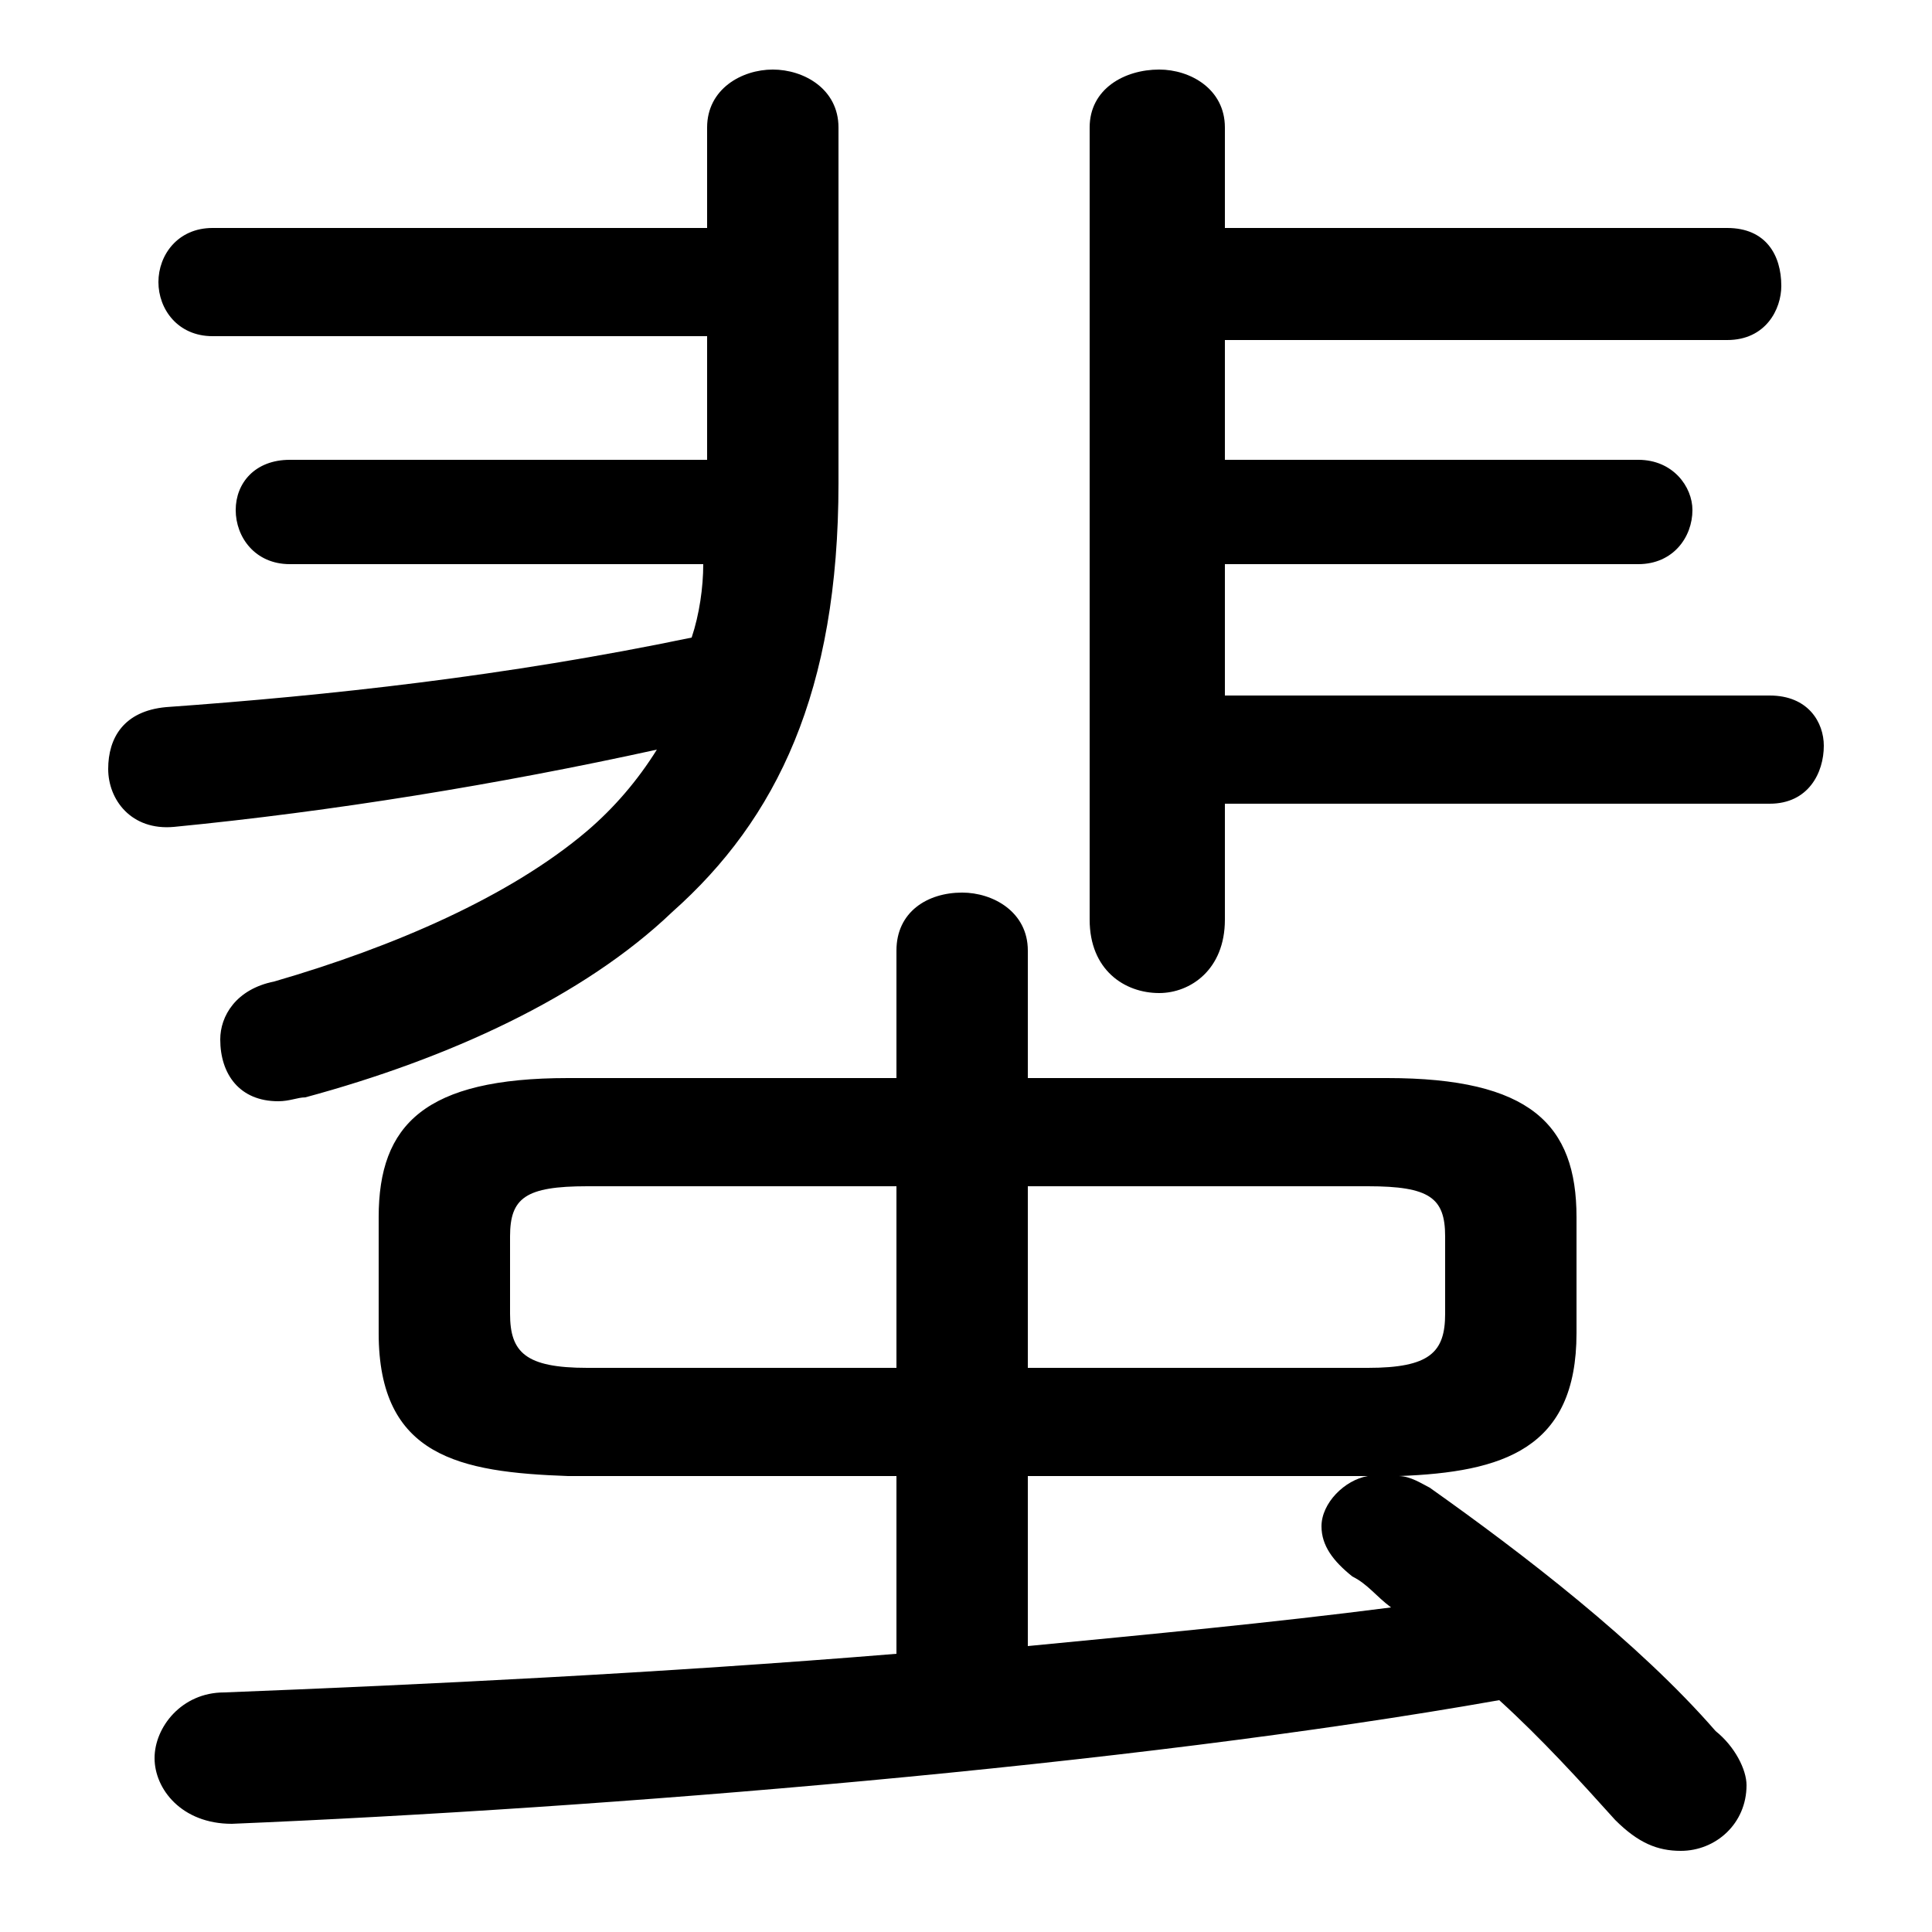 <svg xmlns="http://www.w3.org/2000/svg" viewBox="0 -44.0 50.0 50.0">
    <rect x="0" y="-44.0" width="50.0" height="50.0" fill="#808080" stroke="none"/>
    <g transform="scale(1, -1)">
        <!-- ボディの枠 -->
        <rect x="0" y="-6.0" width="50.0" height="50.0"
            stroke="white" fill="white"/>
        <!-- グリフ座標系の原点 -->
        <circle cx="0" cy="0" r="5" fill="white"/>
        <!-- グリフのアウトライン -->
        <g style="fill:black;stroke:#000000;stroke-width:0;stroke-linecap:round;stroke-linejoin:round;">
        <path d="M 23.2 5.8 L 23.2 1.2 C 17.1 0.7 10.9 0.4 5.8 0.2 C 4.7 0.2 4.0 -0.7 4.0 -1.5 C 4.0 -2.3 4.7 -3.2 6.0 -3.2 C 15.6 -2.8 29.2 -1.7 38.8 0.0 C 39.9 -1.0 40.9 -2.1 41.8 -3.1 C 42.4 -3.7 42.9 -3.9 43.5 -3.9 C 44.4 -3.9 45.2 -3.2 45.2 -2.2 C 45.2 -1.8 44.9 -1.2 44.4 -0.8 C 42.4 1.5 39.4 3.8 37.0 5.5 C 36.8 5.6 36.5 5.8 36.2 5.8 C 38.9 5.9 40.8 6.5 40.8 9.5 L 40.8 12.5 C 40.8 14.9 39.6 16.1 35.9 16.1 L 26.6 16.1 L 26.6 19.4 C 26.6 20.4 25.7 20.9 24.9 20.9 C 24.0 20.9 23.2 20.4 23.2 19.4 L 23.2 16.1 L 14.7 16.1 C 11.0 16.1 9.8 14.9 9.8 12.5 L 9.8 9.5 C 9.8 6.3 11.9 5.9 14.7 5.8 Z M 15.2 8.6 C 13.6 8.6 13.2 9.0 13.2 10.0 L 13.2 12.0 C 13.2 13.0 13.6 13.3 15.2 13.3 L 23.2 13.3 L 23.2 8.6 Z M 26.6 13.3 L 35.4 13.3 C 37.0 13.3 37.4 13.0 37.4 12.0 L 37.4 10.0 C 37.4 9.0 37.0 8.6 35.4 8.6 L 26.6 8.6 Z M 26.6 5.8 L 35.4 5.8 C 34.8 5.7 34.2 5.1 34.2 4.5 C 34.2 4.0 34.5 3.6 35.0 3.2 C 35.4 3.0 35.6 2.7 36.0 2.4 C 32.9 2.0 29.7 1.7 26.6 1.4 Z M 31.7 23.2 L 45.8 23.2 C 46.8 23.2 47.2 24.0 47.2 24.7 C 47.2 25.3 46.8 26.0 45.8 26.0 L 31.7 26.0 L 31.7 29.4 L 42.4 29.4 C 43.3 29.4 43.8 30.1 43.8 30.8 C 43.8 31.4 43.3 32.1 42.4 32.1 L 31.7 32.1 L 31.7 35.2 L 44.7 35.2 C 45.7 35.2 46.1 36.0 46.1 36.6 C 46.1 37.4 45.7 38.1 44.7 38.1 L 31.7 38.1 L 31.7 40.7 C 31.7 41.7 30.8 42.2 30.0 42.2 C 29.1 42.2 28.2 41.7 28.2 40.7 L 28.2 20.2 C 28.2 18.9 29.1 18.3 30.0 18.3 C 30.8 18.3 31.7 18.9 31.7 20.2 Z M 18.3 38.1 L 5.5 38.1 C 4.6 38.1 4.1 37.4 4.1 36.7 C 4.1 36.0 4.6 35.3 5.5 35.3 L 18.3 35.3 L 18.3 32.1 L 7.5 32.1 C 6.6 32.1 6.1 31.5 6.1 30.8 C 6.1 30.1 6.6 29.4 7.5 29.4 L 18.2 29.4 C 18.2 28.8 18.1 28.1 17.9 27.5 C 13.1 26.5 8.5 26.0 4.3 25.7 C 3.2 25.6 2.8 24.9 2.8 24.1 C 2.8 23.3 3.4 22.5 4.5 22.6 C 8.6 23.0 12.9 23.7 17.0 24.6 C 16.5 23.8 15.9 23.1 15.2 22.5 C 13.2 20.8 10.2 19.5 7.1 18.6 C 6.1 18.4 5.7 17.7 5.7 17.1 C 5.7 16.2 6.2 15.5 7.2 15.5 C 7.5 15.5 7.7 15.6 7.9 15.6 C 11.6 16.6 15.1 18.2 17.4 20.4 C 20.1 22.8 21.7 26.1 21.7 31.5 L 21.7 40.7 C 21.7 41.7 20.8 42.2 20.0 42.2 C 19.2 42.2 18.3 41.7 18.3 40.7 Z"/>
    </g>
    </g>
</svg>
